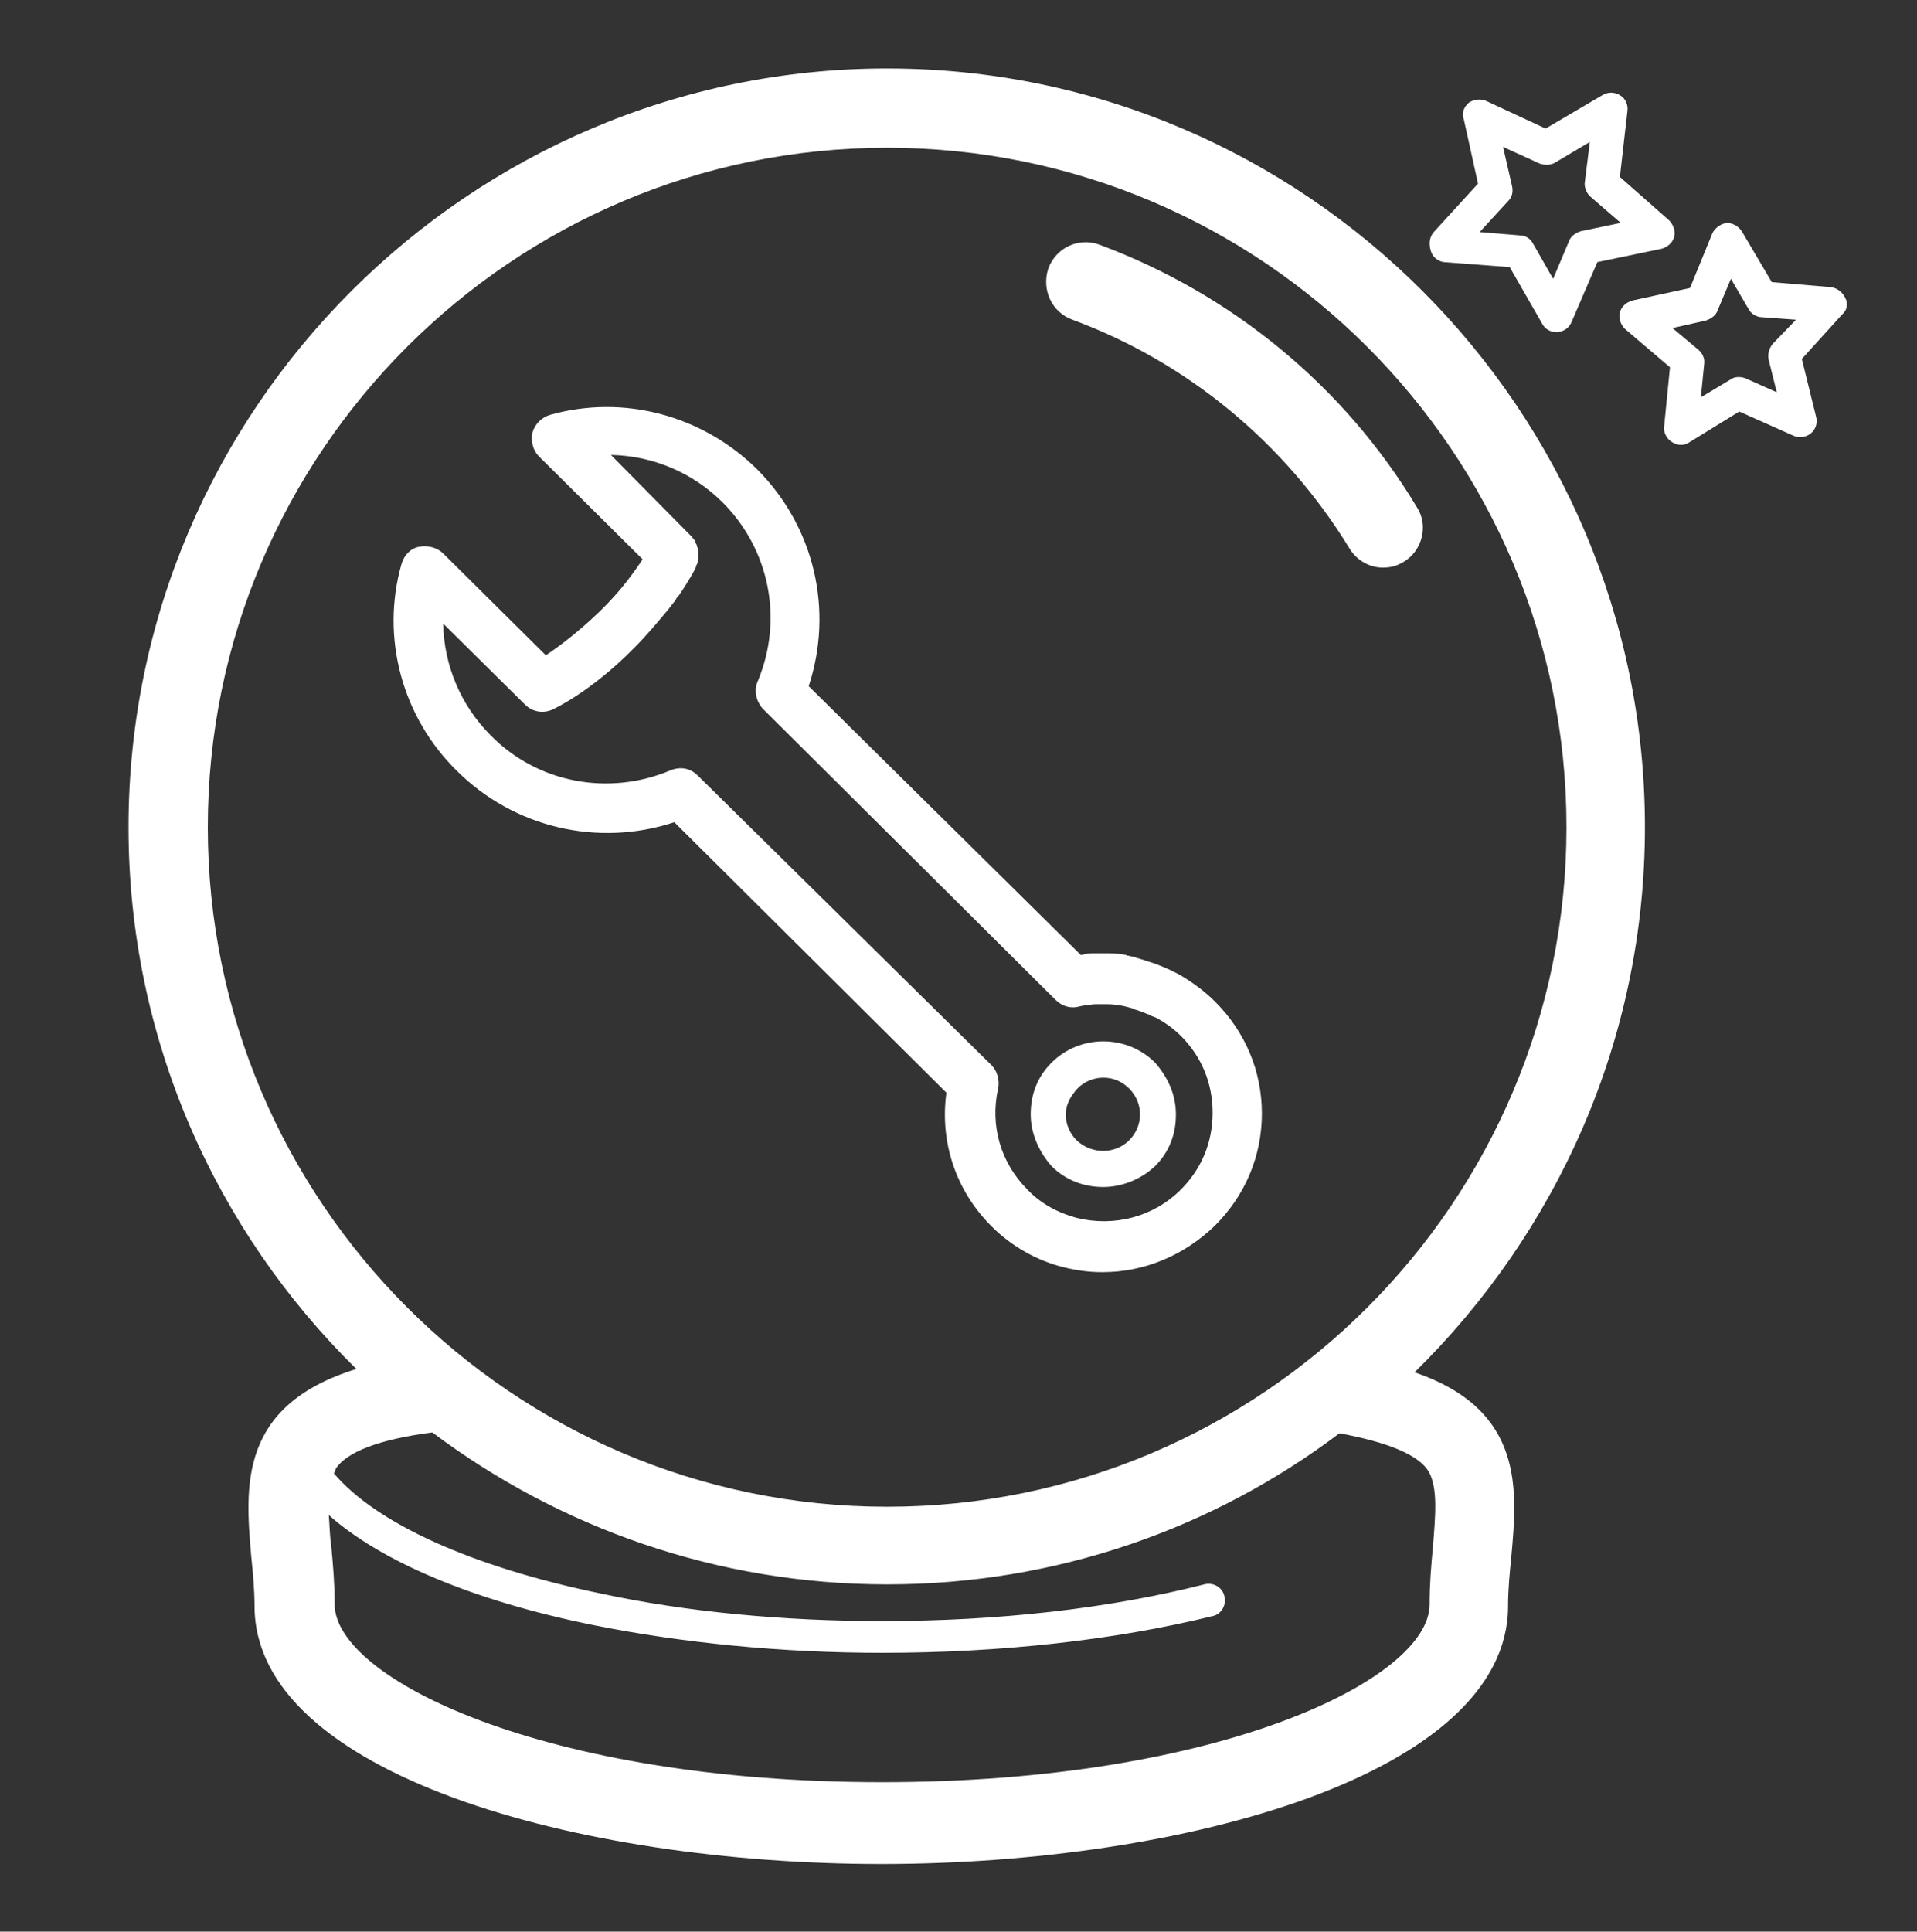 <?xml version="1.0" encoding="utf-8"?>
<!-- Generator: Adobe Illustrator 23.0.4, SVG Export Plug-In . SVG Version: 6.00 Build 0)  -->
<svg version="1.1" id="Vendor_managed_inventory" xmlns="http://www.w3.org/2000/svg" xmlns:xlink="http://www.w3.org/1999/xlink"
	 x="0px" y="0px" viewBox="0 0 229.7 231.4" style="enable-background:new 0 0 229.7 231.4;" xml:space="preserve">
<rect x="0" y="0" width="229.7" height="231.4" fill="#333333" stroke="none"/>
<style type="text/css">
	.st0{fill:#FFFFFF;}
</style>
<g id="Artwork_1_">
	<g>
		<path class="st0" d="M197.1,99.1c0-50.1-40.8-90.9-90.8-90.9S15.4,49,15.4,99.1c0,25.4,10.5,48.4,27.3,64.9
			c-14.2,4.4-13.3,14.2-12.6,22.4c0.2,2,0.4,4,0.4,6c0,20.1,38.7,30.9,75.1,30.9s75.1-10.8,75.1-30.9c0-2,0.2-4,0.4-6
			c0.7-7.9,1.6-17.5-11.6-22C186.5,147.7,197.1,124.6,197.1,99.1z M24.9,99.1c0-44.9,36.5-81.4,81.4-81.4s81.4,36.5,81.4,81.4
			s-36.5,81.4-81.4,81.4S24.9,143.9,24.9,99.1z M171.2,176.3c1.1,2,0.8,5.2,0.5,9c-0.2,2.1-0.4,4.4-0.4,6.9c0,8.9-25,21.3-65.6,21.3
			c-40.7,0-65.6-12.5-65.6-21.3c0-2.5-0.2-4.8-0.4-6.9c-0.2-1.3-0.2-2.6-0.3-3.8c6.3,5.6,17.4,10.3,31.8,13.2
			c10.5,2.1,22.4,3.3,34.5,3.3c14.1,0,27.8-1.5,39.6-4.4c1-0.2,1.7-1.3,1.4-2.4c-0.2-1-1.3-1.7-2.4-1.4c-11.4,2.9-24.7,4.4-38.6,4.4
			c-11.8,0-23.5-1.1-33.7-3.3c-15.5-3.2-26.9-8.4-32-14.4c0.1-0.2,0.2-0.3,0.2-0.5c1.3-2.1,5.4-3.6,11.6-4.4
			c15.2,11.4,34.1,18.2,54.5,18.2c20.3,0,39.1-6.7,54.2-18.1C166.4,172.8,170,174.3,171.2,176.3z"/>
		<path class="st0" d="M128.5,38.3c13.8,5.1,25.5,14.8,33.2,27.4c0.9,1.5,2.5,2.3,4,2.3c0.9,0,1.7-0.2,2.5-0.7
			c2.2-1.3,3-4.3,1.6-6.5c-8.7-14.5-22.2-25.6-38.1-31.5c-2.5-0.9-5.2,0.4-6.1,2.9C124.8,34.7,126,37.4,128.5,38.3z"/>
		<path class="st0" d="M132.2,142.2c2.2,0,4.5-0.9,6.2-2.5c1.7-1.7,2.5-3.8,2.5-6.2c0-2.4-1-4.5-2.5-6.2l0,0c-3.4-3.4-9-3.4-12.4,0
			c-1.7,1.7-2.5,3.8-2.5,6.2c0,2.3,1,4.5,2.5,6.2C127.7,141.4,129.9,142.2,132.2,142.2z M129.1,130.4c0.9-0.9,2-1.3,3.1-1.3
			s2.2,0.4,3.1,1.3c0.8,0.8,1.3,1.9,1.3,3.1c0,1.2-0.5,2.3-1.3,3.1c-1.7,1.7-4.5,1.7-6.3,0c-0.8-0.8-1.3-1.9-1.3-3.1
			C127.7,132.3,128.3,131.3,129.1,130.4z"/>
		<path class="st0" d="M80.8,98.5l32.6,32.4c-0.8,5.9,1.1,11.7,5.4,16c2.4,2.4,5.4,4.1,8.6,4.9l0,0c1.6,0.4,3.1,0.6,4.7,0.6
			c5,0,9.8-2,13.5-5.6c3.6-3.6,5.6-8.3,5.6-13.4c0-5.1-2-9.8-5.6-13.4c-1.3-1.3-2.7-2.3-4.2-3.2l0,0l0,0c-1.3-0.7-2.7-1.3-4.1-1.7
			c-0.2-0.1-0.3-0.1-0.6-0.2c-0.2-0.1-0.5-0.1-0.6-0.2c-0.2-0.1-0.6-0.1-0.8-0.2c-0.2,0-0.2,0-0.4-0.1c-0.9-0.2-1.8-0.2-2.7-0.2
			c-0.3,0-0.6,0-0.9,0c-0.2,0-0.2,0-0.4,0c-0.5,0-0.9,0.1-1.3,0.2c0,0,0,0-0.1,0L96.9,82.2c3-9.1,0.7-19.1-6.2-26
			c-6.5-6.4-15.9-9-24.8-6.5c-1,0.3-1.8,1.1-2.1,2.1c-0.2,1,0,2.1,0.8,2.9L77,67c-1,1.5-2.6,3.8-5.2,6.3s-4.9,4.2-6.4,5.2L53.1,66.3
			c-0.7-0.7-1.8-1-2.9-0.8c-1,0.2-1.8,1-2.1,2.1c-2.5,8.8,0.1,18.3,6.6,24.7C61.6,99.2,71.7,101.5,80.8,98.5z M62.9,84.4
			c0.9,0.9,2.2,1.1,3.3,0.6c0.2-0.1,4.6-2.1,9.8-7.4c1.6-1.6,2.9-3.2,4-4.5l0,0c0.2-0.2,0.2-0.3,0.4-0.5c0.1-0.2,0.2-0.2,0.3-0.4
			c0.2-0.2,0.3-0.4,0.4-0.6c0.1-0.1,0.1-0.2,0.2-0.2c1.3-1.9,2-3.2,2.1-3.5l0,0v-0.1c0.1-0.2,0.2-0.3,0.2-0.5c0-0.1,0-0.1,0-0.2
			c0-0.2,0.1-0.2,0.1-0.4c0-0.1,0-0.1,0-0.2c0-0.2,0-0.3,0-0.4v-0.1c0-0.2-0.1-0.3-0.2-0.6c0,0,0,0,0-0.1c-0.1-0.2-0.2-0.3-0.2-0.5
			c0,0,0-0.1-0.1-0.1c-0.1-0.2-0.2-0.2-0.3-0.4c0,0,0-0.1-0.1-0.1l-0.1-0.1l-9.5-9.6c5,0.1,9.8,2.1,13.4,5.7
			c5.6,5.6,7.3,14,4.2,21.4c-0.5,1.1-0.2,2.4,0.6,3.3l35.1,34.9c0.2,0.2,0.3,0.2,0.5,0.4l0,0c0.6,0.4,1.4,0.6,2.2,0.4
			c0.4-0.1,0.9-0.2,1.3-0.2l0,0c0.4-0.1,0.7-0.1,1-0.1s0.6,0,0.9,0c0.1,0,0.2,0,0.2,0c1.1,0,2.1,0.2,3.1,0.5c0.1,0,0.2,0.1,0.2,0.1
			c0.2,0.1,0.4,0.1,0.6,0.2c0.3,0.1,0.6,0.2,1,0.4h0.1c0.3,0.2,0.6,0.3,0.9,0.4c1.1,0.6,2.1,1.3,3,2.2c2.5,2.5,3.8,5.7,3.8,9.2
			s-1.3,6.7-3.8,9.2c-3.3,3.3-8,4.5-12.5,3.4l0,0c-2.2-0.6-4.3-1.7-5.9-3.4c-3.2-3.2-4.5-7.7-3.5-12.1c0.2-1-0.1-2.1-0.8-2.8
			L83.6,92.9c-0.9-0.9-2.1-1.1-3.3-0.6c-7.4,3.1-15.9,1.5-21.5-4.2c-3.6-3.6-5.6-8.4-5.7-13.4L62.9,84.4z"/>
		<path class="st0" d="M173,31.4l7.9,0.6l3.9,6.8c0.3,0.6,1,1,1.7,1h0.1c0.8-0.1,1.4-0.5,1.7-1.2l3.1-7.2l7.7-1.6
			c0.7-0.2,1.3-0.7,1.5-1.4s-0.1-1.5-0.6-2l-5.9-5.2l0.9-7.9c0.1-0.7-0.2-1.5-0.9-1.9s-1.4-0.4-2.1,0l-6.8,4l-7.1-3.3
			c-0.7-0.3-1.5-0.2-2.1,0.2c-0.6,0.5-0.9,1.3-0.6,2l1.7,7.7l-5.3,5.8c-0.5,0.6-0.6,1.3-0.4,2.1C171.6,30.8,172.3,31.3,173,31.4z
			 M180.7,24.1c0.5-0.5,0.6-1.1,0.5-1.7l-1.1-4.8l4.4,2c0.6,0.2,1.3,0.2,1.8-0.1l4.2-2.5l-0.6,4.8c-0.1,0.6,0.2,1.3,0.6,1.7l3.7,3.2
			l-4.8,1c-0.6,0.2-1.2,0.6-1.4,1.2l-1.9,4.5l-2.4-4.2c-0.3-0.6-0.9-1-1.6-1l-4.8-0.4L180.7,24.1z"/>
		<path class="st0" d="M221.1,35.7c-0.3-0.7-1-1.2-1.7-1.3l-7.1-0.6l-3.6-6.1c-0.4-0.6-1.1-1-1.8-1c-0.7,0.1-1.4,0.6-1.7,1.2
			l-2.7,6.6l-6.9,1.5c-0.7,0.2-1.3,0.7-1.5,1.4s0.1,1.5,0.6,2l5.4,4.6l-0.7,7.1c-0.1,0.7,0.3,1.5,1,1.9c0.3,0.2,0.7,0.3,1,0.3
			c0.4,0,0.7-0.1,1-0.3l6-3.7l6.5,2.9c0.7,0.3,1.5,0.2,2.1-0.3c0.6-0.5,0.8-1.3,0.6-2l-1.7-6.9l4.8-5.3
			C221.3,37.2,221.5,36.4,221.1,35.7z M212.4,41.2c-0.4,0.5-0.6,1.2-0.5,1.8l1,4l-3.8-1.7c-0.6-0.2-1.3-0.2-1.8,0.2l-3.5,2.1l0.4-4
			c0.1-0.6-0.2-1.3-0.7-1.7l-3.1-2.6l4-0.9c0.6-0.2,1.2-0.6,1.4-1.2l1.6-3.8l2.1,3.6c0.3,0.6,1,1,1.6,1l4.1,0.3L212.4,41.2z"/>
	</g>
</g>
</svg>
